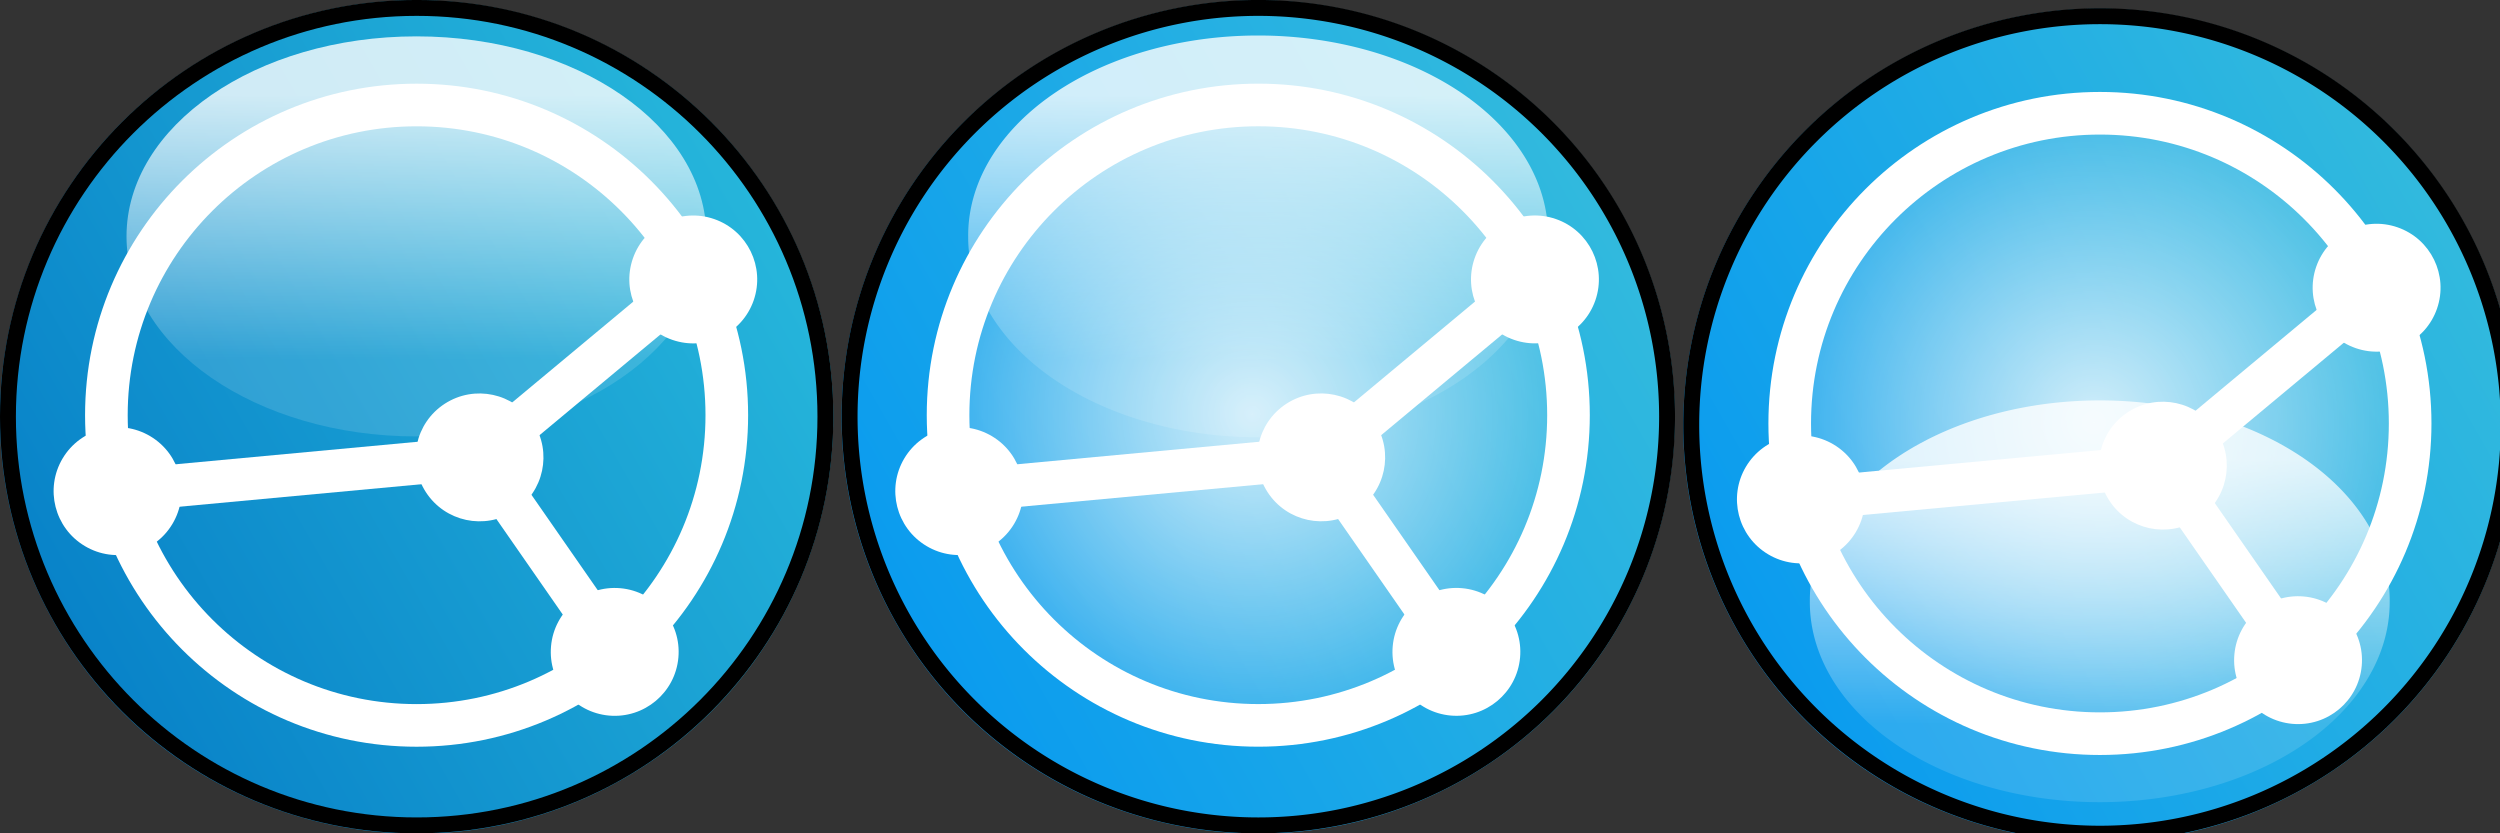 <?xml version="1.0" encoding="UTF-8" standalone="no"?>
<!-- Created with Inkscape (http://www.inkscape.org/) -->

<svg
   xmlns:dc="http://purl.org/dc/elements/1.1/"
   xmlns:cc="http://creativecommons.org/ns#"
   xmlns:rdf="http://www.w3.org/1999/02/22-rdf-syntax-ns#"
   xmlns:svg="http://www.w3.org/2000/svg"
   xmlns="http://www.w3.org/2000/svg"
   xmlns:xlink="http://www.w3.org/1999/xlink"
   xmlns:sodipodi="http://sodipodi.sourceforge.net/DTD/sodipodi-0.dtd"
   xmlns:inkscape="http://www.inkscape.org/namespaces/inkscape"
   width="602.91"
   height="200.97"
   id="svg2"
   sodipodi:version="0.32"
   inkscape:version="0.48.4 r9939"
   sodipodi:docname="aero-icon.svg"
   inkscape:output_extension="org.inkscape.output.svg.inkscape"
   version="1.1"
   inkscape:export-filename="C:\syncthing-gui\icons\aero-icon.png"
   inkscape:export-xdpi="28.469999"
   inkscape:export-ydpi="28.469999">
  <rect width="100%" height="100%" fill="#333333" stroke="none"/>
  <defs
     id="defs4">
    <linearGradient
       x1="0"
       y1="0"
       x2="1"
       y2="0"
       gradientUnits="userSpaceOnUse"
       gradientTransform="matrix(-5.1e-6,117.332,117.332,5.1e-6,58.666,0)"
       spreadMethod="pad"
       id="linearGradient4063">
      <stop
         style="stop-color:#0a9bef;stop-opacity:1;"
         offset="0"
         id="stop4065" />
      <stop
         style="stop-color:#32badd;stop-opacity:1;"
         offset="1"
         id="stop4067" />
    </linearGradient>
    <linearGradient
       id="linearGradient3426">
      <stop
         style="stop-color:#f5f5f5;stop-opacity:1"
         offset="0"
         id="stop3428" />
      <stop
         style="stop-color:#ffdd00;stop-opacity:1"
         offset="1"
         id="stop3434" />
    </linearGradient>
    <linearGradient
       id="linearGradient3387">
      <stop
         style="stop-color:#000000;stop-opacity:1"
         offset="0"
         id="stop3389" />
      <stop
         style="stop-color:#000000;stop-opacity:0;"
         offset="1"
         id="stop3391" />
    </linearGradient>
    <linearGradient
       id="linearGradient3371">
      <stop
         style="stop-color:#000000;stop-opacity:1"
         offset="0"
         id="stop3373" />
      <stop
         style="stop-color:#ac9393;stop-opacity:0;"
         offset="1"
         id="stop3375" />
    </linearGradient>
    <linearGradient
       id="linearGradient3347">
      <stop
         style="stop-color:#000000;stop-opacity:0.168;"
         offset="0"
         id="stop3349" />
      <stop
         style="stop-color:#000000;stop-opacity:0;"
         offset="1"
         id="stop3351" />
    </linearGradient>
    <linearGradient
       id="linearGradient3337">
      <stop
         id="stop3339"
         offset="0"
         style="stop-color:#abff5b;stop-opacity:0" />
      <stop
         style="stop-color:#80e044;stop-opacity:0.817"
         offset="0.442"
         id="stop3341" />
      <stop
         style="stop-color:#55c22d;stop-opacity:0.808;"
         offset="0.818"
         id="stop3343" />
      <stop
         id="stop3345"
         offset="1"
         style="stop-color:#008500;stop-opacity:0.746" />
    </linearGradient>
    <linearGradient
       id="linearGradient3297">
      <stop
         id="stop3299"
         offset="0"
         style="stop-color:#abff5b;stop-opacity:0.621" />
      <stop
         style="stop-color:#80e044;stop-opacity:0.714;"
         offset="0.19"
         id="stop3301" />
      <stop
         style="stop-color:#55c22d;stop-opacity:0.808;"
         offset="0.645"
         id="stop3303" />
      <stop
         id="stop3305"
         offset="1"
         style="stop-color:#008500;stop-opacity:1" />
    </linearGradient>
    <linearGradient
       id="linearGradient3271">
      <stop
         id="stop3273"
         offset="0"
         style="stop-color:#ffd400;stop-opacity:1" />
      <stop
         id="stop3275"
         offset="1"
         style="stop-color:#ff7400;stop-opacity:1" />
    </linearGradient>
    <linearGradient
       id="linearGradient3245">
      <stop
         style="stop-color:#ffffff;stop-opacity:0.791;"
         offset="0"
         id="stop3247" />
      <stop
         style="stop-color:#ff0000;stop-opacity:0;"
         offset="1"
         id="stop3249" />
    </linearGradient>
    <linearGradient
       id="linearGradient3177">
      <stop
         style="stop-color:#ffffff;stop-opacity:0.796"
         offset="0"
         id="stop3179" />
      <stop
         style="stop-color:#ffffff;stop-opacity:0.131"
         offset="1"
         id="stop3181" />
    </linearGradient>
    <linearGradient
       id="linearGradient3165">
      <stop
         style="stop-color:#abff5b;stop-opacity:0.621"
         offset="0"
         id="stop3167" />
      <stop
         id="stop3295"
         offset="0.253"
         style="stop-color:#80e044;stop-opacity:0.714;" />
      <stop
         id="stop3285"
         offset="0.5"
         style="stop-color:#55c22d;stop-opacity:0.808;" />
      <stop
         style="stop-color:#008500;stop-opacity:1"
         offset="1"
         id="stop3169" />
    </linearGradient>
    <inkscape:perspective
       sodipodi:type="inkscape:persp3d"
       inkscape:vp_x="693.22271 : 238.0343 : 1"
       inkscape:vp_y="6.1230318e-014 : 1000 : 0"
       inkscape:vp_z="1437.3172 : 238.0343 : 1"
       inkscape:persp3d-origin="1065.2699 : 62.640602 : 1"
       id="perspective10" />
    <linearGradient
       inkscape:collect="always"
       xlink:href="#linearGradient3177"
       id="linearGradient3183"
       x1="282.857"
       y1="261.252"
       x2="282.857"
       y2="313.966"
       gradientUnits="userSpaceOnUse" />
    <clipPath
       id="clipPath3038"
       clipPathUnits="userSpaceOnUse">
      <path
         inkscape:connector-curvature="0"
         id="path3040"
         d="m 0,117.332 429.019,0 L 429.019,0 0,0 0,117.332 z" />
    </clipPath>
    <linearGradient
       id="linearGradient3026"
       spreadMethod="pad"
       gradientTransform="matrix(-5.1e-6,117.332,117.332,5.1e-6,58.666,0)"
       gradientUnits="userSpaceOnUse"
       y2="0"
       x2="1"
       y1="0"
       x1="0">
      <stop
         id="stop3028"
         offset="0"
         style="stop-opacity:1;stop-color:#0882c8" />
      <stop
         id="stop3030"
         offset="1"
         style="stop-opacity:1;stop-color:#26b6db" />
    </linearGradient>
    <clipPath
       id="clipPath3018"
       clipPathUnits="userSpaceOnUse">
      <path
         inkscape:connector-curvature="0"
         id="path3020"
         d="M 58.666,117.332 C 26.266,117.332 0,91.066 0,58.666 l 0,0 C 0,26.266 26.266,0 58.666,0 l 0,0 c 32.399,0 58.666,26.266 58.666,58.666 l 0,0 c 0,32.4 -26.267,58.666 -58.666,58.666 z" />
    </clipPath>
    <linearGradient
       inkscape:collect="always"
       xlink:href="#linearGradient3026"
       id="linearGradient3520"
       gradientUnits="userSpaceOnUse"
       gradientTransform="matrix(-5.1e-6,117.332,117.332,5.1e-6,58.666,0)"
       spreadMethod="pad"
       x1="0"
       y1="0"
       x2="1"
       y2="0" />
    <linearGradient
       inkscape:collect="always"
       xlink:href="#linearGradient3177-7"
       id="linearGradient3183-1"
       x1="282.857"
       y1="261.252"
       x2="282.857"
       y2="313.966"
       gradientUnits="userSpaceOnUse" />
    <linearGradient
       id="linearGradient3177-7">
      <stop
         style="stop-color:#ffffff;stop-opacity:0.796"
         offset="0"
         id="stop3179-4" />
      <stop
         style="stop-color:#ffffff;stop-opacity:0.131"
         offset="1"
         id="stop3181-0" />
    </linearGradient>
    <clipPath
       id="clipPath3018-9"
       clipPathUnits="userSpaceOnUse">
      <path
         inkscape:connector-curvature="0"
         id="path3020-4"
         d="M 58.666,117.332 C 26.266,117.332 0,91.066 0,58.666 l 0,0 C 0,26.266 26.266,0 58.666,0 l 0,0 c 32.399,0 58.666,26.266 58.666,58.666 l 0,0 c 0,32.4 -26.267,58.666 -58.666,58.666 z" />
    </clipPath>
    <linearGradient
       inkscape:collect="always"
       xlink:href="#linearGradient4063"
       id="linearGradient3520-8"
       gradientUnits="userSpaceOnUse"
       gradientTransform="matrix(-5.1e-6,117.332,117.332,5.1e-6,58.666,0)"
       spreadMethod="pad"
       x1="0"
       y1="0"
       x2="1"
       y2="0" />
    <linearGradient
       id="linearGradient3026-8"
       spreadMethod="pad"
       gradientTransform="matrix(-5.1e-6,117.332,117.332,5.1e-6,58.666,0)"
       gradientUnits="userSpaceOnUse"
       y2="0"
       x2="1"
       y1="0"
       x1="0">
      <stop
         id="stop3028-2"
         offset="0"
         style="stop-opacity:1;stop-color:#0882c8" />
      <stop
         id="stop3030-4"
         offset="1"
         style="stop-opacity:1;stop-color:#26b6db" />
    </linearGradient>
    <radialGradient
       inkscape:collect="always"
       xlink:href="#linearGradient3177-7"
       id="radialGradient4085"
       cx="514.711"
       cy="23.852"
       fx="514.711"
       fy="23.852"
       r="49.644"
       gradientTransform="matrix(1,0,0,0.952,0,1.143)"
       gradientUnits="userSpaceOnUse" />
    <linearGradient
       inkscape:collect="always"
       xlink:href="#linearGradient3177-7-8"
       id="linearGradient3183-1-3"
       x1="282.857"
       y1="261.252"
       x2="282.857"
       y2="313.966"
       gradientUnits="userSpaceOnUse" />
    <linearGradient
       id="linearGradient3177-7-8">
      <stop
         style="stop-color:#ffffff;stop-opacity:0.796"
         offset="0"
         id="stop3179-4-6" />
      <stop
         style="stop-color:#ffffff;stop-opacity:0.131"
         offset="1"
         id="stop3181-0-9" />
    </linearGradient>
    <radialGradient
       inkscape:collect="always"
       xlink:href="#linearGradient3177-7-8"
       id="radialGradient4085-8"
       cx="514.711"
       cy="23.852"
       fx="514.711"
       fy="23.852"
       r="49.644"
       gradientTransform="matrix(1,0,0,0.952,0,1.143)"
       gradientUnits="userSpaceOnUse" />
    <linearGradient
       id="linearGradient4102">
      <stop
         style="stop-color:#ffffff;stop-opacity:0.796"
         offset="0"
         id="stop4104" />
      <stop
         style="stop-color:#ffffff;stop-opacity:0.131"
         offset="1"
         id="stop4106" />
    </linearGradient>
    <clipPath
       id="clipPath3018-9-6"
       clipPathUnits="userSpaceOnUse">
      <path
         inkscape:connector-curvature="0"
         id="path3020-4-6"
         d="M 58.666,117.332 C 26.266,117.332 0,91.066 0,58.666 l 0,0 C 0,26.266 26.266,0 58.666,0 l 0,0 c 32.399,0 58.666,26.266 58.666,58.666 l 0,0 c 0,32.4 -26.267,58.666 -58.666,58.666 z" />
    </clipPath>
    <linearGradient
       inkscape:collect="always"
       xlink:href="#linearGradient4063-3"
       id="linearGradient3520-8-2"
       gradientUnits="userSpaceOnUse"
       gradientTransform="matrix(-5.1e-6,117.332,117.332,5.1e-6,58.666,0)"
       spreadMethod="pad"
       x1="0"
       y1="0"
       x2="1"
       y2="0" />
    <linearGradient
       x1="0"
       y1="0"
       x2="1"
       y2="0"
       gradientUnits="userSpaceOnUse"
       gradientTransform="matrix(-5.1e-6,117.332,117.332,5.1e-6,58.666,0)"
       spreadMethod="pad"
       id="linearGradient4063-3">
      <stop
         style="stop-color:#0a9bef;stop-opacity:1;"
         offset="0"
         id="stop4065-8" />
      <stop
         style="stop-color:#32badd;stop-opacity:1;"
         offset="1"
         id="stop4067-2" />
    </linearGradient>
  </defs>
  <sodipodi:namedview
     id="base"
     pagecolor="#ffffff"
     bordercolor="#666666"
     borderopacity="1.0"
     inkscape:pageopacity="0.0"
     inkscape:pageshadow="2"
     inkscape:zoom="1.2618722"
     inkscape:cx="610.10746"
     inkscape:cy="387.41155"
     inkscape:document-units="px"
     inkscape:current-layer="layer1"
     showgrid="false"
     inkscape:window-width="1982"
     inkscape:window-height="1238"
     inkscape:window-x="2812"
     inkscape:window-y="33"
     showguides="true"
     inkscape:guide-bbox="true"
     inkscape:window-maximized="0">
    <sodipodi:guide
       orientation="0,1"
       position="-81.433,1077.418"
       id="guide3355" />
    <sodipodi:guide
       orientation="0,1"
       position="466.222,811.406"
       id="guide2463" />
  </sodipodi:namedview>
  <g
     inkscape:label="button"
     inkscape:groupmode="layer"
     id="layer1"
     transform="translate(0,-851.392)">
    <g
       id="g3744"
       transform="matrix(1.57,0,0,1.57,68.379,749.982)">
      <g
         style="display:inline"
         transform="matrix(1.25,0,0,-1.25,-43.547,211.268)"
         inkscape:label="background"
         id="background">
        <g
           transform="matrix(0.436,-0.756,0.756,0.436,-18.741,84.872)"
           id="g3014"
           style="display:inline">
          <g
             clip-path="url(#clipPath3018)"
             id="g3016">
            <g
               id="g3022">
              <g
                 id="g3024">
                <path
                   inkscape:connector-curvature="0"
                   id="path3032"
                   style="fill:url(#linearGradient3520);stroke:none"
                   d="M 58.666,117.332 C 26.266,117.332 0,91.066 0,58.666 l 0,0 C 0,26.266 26.266,0 58.666,0 l 0,0 c 32.399,0 58.666,26.266 58.666,58.666 l 0,0 c 0,32.4 -26.267,58.666 -58.666,58.666 z" />
              </g>
            </g>
          </g>
        </g>
      </g>
      <g
         transform="translate(-43.547,64.603)"
         style="display:inline"
         inkscape:label="rot0"
         id="rot0">
        <g
           id="g3038"
           style="display:inline"
           transform="matrix(1.25,0,0,-1.25,0,146.665)">
          <g
             id="g3042"
             transform="matrix(0.873,0,0,0.873,89.309,66.318)">
            <path
               d="m 0,0 c 0,24.117 -19.551,43.666 -43.666,43.666 -24.117,0 -43.666,-19.549 -43.666,-43.666 0,-24.115 19.549,-43.666 43.666,-43.666 C -19.551,-43.666 0,-24.115 0,0 z"
               style="fill:none;stroke:#ffffff;stroke-width:6;stroke-linecap:butt;stroke-linejoin:miter;stroke-miterlimit:10;stroke-opacity:1;stroke-dasharray:none"
               id="path3044"
               inkscape:connector-curvature="0" />
          </g>
          <g
             id="g3046"
             transform="matrix(0.873,0,0,0.873,82.619,75.575)">
            <path
               d="M 0,0 C 4.695,-1.625 9.82,0.865 11.447,5.562 13.072,10.256 10.578,15.385 5.883,17.008 1.187,18.635 -3.939,16.143 -5.564,11.445 -7.187,6.748 -4.697,1.623 0,0"
               style="fill:#ffffff;fill-opacity:1;fill-rule:nonzero;stroke:none"
               id="path3048"
               inkscape:connector-curvature="0" />
          </g>
          <g
             id="g3050"
             transform="matrix(0.873,0,0,0.873,85.165,82.987)">
            <path
               d="M 0,0 -30.071,-25.042"
               style="fill:none;stroke:#ffffff;stroke-width:6;stroke-linecap:butt;stroke-linejoin:miter;stroke-miterlimit:10;stroke-opacity:1;stroke-dasharray:none"
               id="path3052"
               inkscape:connector-curvature="0" />
          </g>
          <g
             id="g3054"
             transform="matrix(0.873,0,0,0.873,67.71,37.932)">
            <path
               d="m 0,0 c -0.445,-4.949 3.213,-9.32 8.158,-9.766 4.951,-0.443 9.326,3.213 9.768,8.162 0.443,4.948 -3.211,9.321 -8.16,9.766 C 4.814,8.604 0.441,4.951 0,0"
               style="fill:#ffffff;fill-opacity:1;fill-rule:nonzero;stroke:none"
               id="path3056"
               inkscape:connector-curvature="0" />
          </g>
          <g
             id="g3058"
             transform="matrix(0.873,0,0,0.873,75.517,37.248)">
            <path
               d="M 0,0 -19.017,27.366"
               style="fill:none;stroke:#ffffff;stroke-width:6;stroke-linecap:butt;stroke-linejoin:miter;stroke-miterlimit:10;stroke-opacity:1;stroke-dasharray:none"
               id="path3060"
               inkscape:connector-curvature="0" />
          </g>
          <g
             id="g3062"
             transform="matrix(0.873,0,0,0.873,52.328,56.863)">
            <path
               d="M 0,0 C 2.697,-4.17 8.27,-5.363 12.443,-2.664 16.615,0.033 17.809,5.609 15.107,9.779 12.408,13.953 6.834,15.146 2.662,12.445 -1.508,9.744 -2.703,4.172 0,0"
               style="fill:#ffffff;fill-opacity:1;fill-rule:nonzero;stroke:none"
               id="path3064"
               inkscape:connector-curvature="0" />
          </g>
          <g
             id="g3066"
             transform="matrix(0.873,0,0,0.873,18.462,63.735)">
            <path
               d="m 0,0 c -4.266,2.541 -9.789,1.146 -12.338,-3.123 -2.541,-4.268 -1.148,-9.793 3.123,-12.336 4.268,-2.549 9.795,-1.148 12.338,3.123 C 5.668,-8.066 4.271,-2.543 0,0"
               style="fill:#ffffff;fill-opacity:1;fill-rule:nonzero;stroke:none"
               id="path3068"
               inkscape:connector-curvature="0" />
          </g>
          <g
             id="g3070"
             transform="matrix(0.873,0,0,0.873,14.462,56.996)">
            <path
               d="M 0,0 50.942,4.739"
               style="fill:none;stroke:#ffffff;stroke-width:6;stroke-linecap:butt;stroke-linejoin:miter;stroke-miterlimit:10;stroke-opacity:1;stroke-dasharray:none"
               id="path3072"
               inkscape:connector-curvature="0" />
          </g>
        </g>
      </g>
    </g>
    <path
       sodipodi:type="arc"
       style="fill:#000000;fill-opacity:0;fill-rule:nonzero;stroke:#000000;stroke-width:3.834;stroke-miterlimit:4;stroke-opacity:1;stroke-dasharray:none;stroke-dashoffset:0"
       id="path3155"
       sodipodi:cx="275.71429"
       sodipodi:cy="333.79074"
       sodipodi:rx="98.571426"
       sodipodi:ry="98.571426"
       d="m 374.286,333.791 c 0,54.44 -44.132,98.571 -98.571,98.571 -54.439,0 -98.571,-44.132 -98.571,-98.571 0,-54.439 44.132,-98.571 98.571,-98.571 54.44,0 98.571,44.132 98.571,98.571 z"
       transform="translate(-175.226,618.083)"
       inkscape:export-filename="/home/heiko/Austausch/Inkscape_glasbutton.png"
       inkscape:export-xdpi="72"
       inkscape:export-ydpi="72" />
    <path
       sodipodi:type="arc"
       style="fill:url(#linearGradient3183);fill-opacity:1;fill-rule:nonzero;stroke:none"
       id="path3175"
       sodipodi:cx="282.85715"
       sodipodi:cy="289.50504"
       sodipodi:rx="54.285713"
       sodipodi:ry="40"
       d="m 337.143,289.505 c 0,22.091 -24.305,40 -54.286,40 -29.981,0 -54.286,-17.909 -54.286,-40 0,-22.091 24.305,-40 54.286,-40 29.981,0 54.286,17.909 54.286,40 z"
       transform="matrix(1.288,0,0,1.206,-263.887,559.259)"
       inkscape:export-filename="/home/heiko/Austausch/Inkscape_glasbutton.png"
       inkscape:export-xdpi="72"
       inkscape:export-ydpi="72" />
    <g
       id="background-5"
       inkscape:label="background"
       transform="matrix(1.962,0,0,-1.962,202.994,1081.648)"
       style="display:inline">
      <g
         style="display:inline"
         id="g3014-1"
         transform="matrix(0.436,-0.756,0.756,0.436,-18.741,84.872)">
        <g
           id="g3016-7"
           clip-path="url(#clipPath3018-9)">
          <g
             id="g3022-1">
            <g
               id="g3024-1">
              <path
                 d="M 58.666,117.332 C 26.266,117.332 0,91.066 0,58.666 l 0,0 C 0,26.266 26.266,0 58.666,0 l 0,0 c 32.399,0 58.666,26.266 58.666,58.666 l 0,0 c 0,32.4 -26.267,58.666 -58.666,58.666 z"
                 style="fill:url(#linearGradient3520-8);fill-opacity:1;stroke:none"
                 id="path3032-5"
                 inkscape:connector-curvature="0" />
            </g>
          </g>
        </g>
      </g>
    </g>
    <path
       sodipodi:type="arc"
       style="fill:url(#radialGradient4085);fill-opacity:1;stroke:#000000;stroke-opacity:1"
       id="path4077"
       sodipodi:cx="514.71136"
       sodipodi:cy="23.852222"
       sodipodi:rx="49.133343"
       sodipodi:ry="46.755924"
       d="m 493.062,-18.12 a 49.133,46.756 0 1 1 -0.039,0.018"
       transform="matrix(1.538,0,0,1.612,-489.637,912.807)"
       sodipodi:start="4.2561027"
       sodipodi:end="10.538408"
       sodipodi:open="true" />
    <g
       id="rot0-2"
       inkscape:label="rot0"
       style="display:inline"
       transform="matrix(1.57,0,0,1.57,202.994,851.402)">
      <g
         transform="matrix(1.25,0,0,-1.25,0,146.665)"
         style="display:inline"
         id="g3038-7">
        <g
           transform="matrix(0.873,0,0,0.873,89.309,66.318)"
           id="g3042-6">
          <path
             inkscape:connector-curvature="0"
             id="path3044-1"
             style="fill:none;stroke:#ffffff;stroke-width:6;stroke-linecap:butt;stroke-linejoin:miter;stroke-miterlimit:10;stroke-opacity:1;stroke-dasharray:none"
             d="m 0,0 c 0,24.117 -19.551,43.666 -43.666,43.666 -24.117,0 -43.666,-19.549 -43.666,-43.666 0,-24.115 19.549,-43.666 43.666,-43.666 C -19.551,-43.666 0,-24.115 0,0 z" />
        </g>
        <g
           transform="matrix(0.873,0,0,0.873,82.619,75.575)"
           id="g3046-4">
          <path
             inkscape:connector-curvature="0"
             id="path3048-2"
             style="fill:#ffffff;fill-opacity:1;fill-rule:nonzero;stroke:none"
             d="M 0,0 C 4.695,-1.625 9.82,0.865 11.447,5.562 13.072,10.256 10.578,15.385 5.883,17.008 1.187,18.635 -3.939,16.143 -5.564,11.445 -7.187,6.748 -4.697,1.623 0,0" />
        </g>
        <g
           transform="matrix(0.873,0,0,0.873,85.165,82.987)"
           id="g3050-3">
          <path
             inkscape:connector-curvature="0"
             id="path3052-2"
             style="fill:none;stroke:#ffffff;stroke-width:6;stroke-linecap:butt;stroke-linejoin:miter;stroke-miterlimit:10;stroke-opacity:1;stroke-dasharray:none"
             d="M 0,0 -30.071,-25.042" />
        </g>
        <g
           transform="matrix(0.873,0,0,0.873,67.71,37.932)"
           id="g3054-2">
          <path
             inkscape:connector-curvature="0"
             id="path3056-1"
             style="fill:#ffffff;fill-opacity:1;fill-rule:nonzero;stroke:none"
             d="m 0,0 c -0.445,-4.949 3.213,-9.32 8.158,-9.766 4.951,-0.443 9.326,3.213 9.768,8.162 0.443,4.948 -3.211,9.321 -8.16,9.766 C 4.814,8.604 0.441,4.951 0,0" />
        </g>
        <g
           transform="matrix(0.873,0,0,0.873,75.517,37.248)"
           id="g3058-6">
          <path
             inkscape:connector-curvature="0"
             id="path3060-8"
             style="fill:none;stroke:#ffffff;stroke-width:6;stroke-linecap:butt;stroke-linejoin:miter;stroke-miterlimit:10;stroke-opacity:1;stroke-dasharray:none"
             d="M 0,0 -19.017,27.366" />
        </g>
        <g
           transform="matrix(0.873,0,0,0.873,52.328,56.863)"
           id="g3062-5">
          <path
             inkscape:connector-curvature="0"
             id="path3064-7"
             style="fill:#ffffff;fill-opacity:1;fill-rule:nonzero;stroke:none"
             d="M 0,0 C 2.697,-4.17 8.27,-5.363 12.443,-2.664 16.615,0.033 17.809,5.609 15.107,9.779 12.408,13.953 6.834,15.146 2.662,12.445 -1.508,9.744 -2.703,4.172 0,0" />
        </g>
        <g
           transform="matrix(0.873,0,0,0.873,18.462,63.735)"
           id="g3066-6">
          <path
             inkscape:connector-curvature="0"
             id="path3068-1"
             style="fill:#ffffff;fill-opacity:1;fill-rule:nonzero;stroke:none"
             d="m 0,0 c -4.266,2.541 -9.789,1.146 -12.338,-3.123 -2.541,-4.268 -1.148,-9.793 3.123,-12.336 4.268,-2.549 9.795,-1.148 12.338,3.123 C 5.668,-8.066 4.271,-2.543 0,0" />
        </g>
        <g
           transform="matrix(0.873,0,0,0.873,14.462,56.996)"
           id="g3070-8">
          <path
             inkscape:connector-curvature="0"
             id="path3072-9"
             style="fill:none;stroke:#ffffff;stroke-width:6;stroke-linecap:butt;stroke-linejoin:miter;stroke-miterlimit:10;stroke-opacity:1;stroke-dasharray:none"
             d="M 0,0 50.942,4.739" />
        </g>
      </g>
    </g>
    <path
       sodipodi:type="arc"
       style="fill:#000000;fill-opacity:0;fill-rule:nonzero;stroke:#000000;stroke-width:3.834;stroke-miterlimit:4;stroke-opacity:1;stroke-dasharray:none;stroke-dashoffset:0"
       id="path3155-2"
       sodipodi:cx="275.71429"
       sodipodi:cy="333.79074"
       sodipodi:rx="98.571426"
       sodipodi:ry="98.571426"
       d="m 374.286,333.791 a 98.571,98.571 0 1 1 -197.143,0 98.571,98.571 0 1 1 197.143,0 z"
       transform="translate(27.751,618.083)"
       inkscape:export-filename="/home/heiko/Austausch/Inkscape_glasbutton.png"
       inkscape:export-xdpi="72"
       inkscape:export-ydpi="72" />
    <path
       sodipodi:type="arc"
       style="fill:url(#linearGradient3183-1);fill-opacity:1;fill-rule:nonzero;stroke:none"
       id="path3175-7"
       sodipodi:cx="282.85715"
       sodipodi:cy="289.50504"
       sodipodi:rx="54.285713"
       sodipodi:ry="40"
       d="m 337.143,289.505 a 54.286,40 0 1 1 -108.571,0 54.286,40 0 1 1 108.571,0 z"
       transform="matrix(1.288,0,0,1.206,-60.91,559.259)"
       inkscape:export-filename="/home/heiko/Austausch/Inkscape_glasbutton.png"
       inkscape:export-xdpi="72"
       inkscape:export-ydpi="72" />
    <g
       id="background-5-6"
       inkscape:label="background"
       transform="matrix(1.962,0,0,-1.962,405.971,1083.648)"
       style="display:inline">
      <g
         style="display:inline"
         id="g3014-1-2"
         transform="matrix(0.436,-0.756,0.756,0.436,-18.741,84.872)">
        <g
           id="g3016-7-7"
           clip-path="url(#clipPath3018-9-6)">
          <g
             id="g3022-1-5">
            <g
               id="g3024-1-7">
              <path
                 d="M 58.666,117.332 C 26.266,117.332 0,91.066 0,58.666 l 0,0 C 0,26.266 26.266,0 58.666,0 l 0,0 c 32.399,0 58.666,26.266 58.666,58.666 l 0,0 c 0,32.4 -26.267,58.666 -58.666,58.666 z"
                 style="fill:url(#linearGradient3520-8-2);fill-opacity:1;stroke:none"
                 id="path3032-5-8"
                 inkscape:connector-curvature="0" />
            </g>
          </g>
        </g>
      </g>
    </g>
    <path
       sodipodi:type="arc"
       style="fill:url(#radialGradient4085-8);fill-opacity:1;stroke:#000000;stroke-opacity:1"
       id="path4077-2"
       sodipodi:cx="514.71136"
       sodipodi:cy="23.852222"
       sodipodi:rx="49.133343"
       sodipodi:ry="46.755924"
       d="m 493.062,-18.12 a 49.133,46.756 0 1 1 -0.039,0.018"
       transform="matrix(1.538,0,0,1.612,-286.66,914.807)"
       sodipodi:start="4.2561027"
       sodipodi:end="10.538408"
       sodipodi:open="true" />
    <g
       id="rot0-2-7"
       inkscape:label="rot0"
       style="display:inline"
       transform="matrix(1.57,0,0,1.57,405.971,853.402)">
      <g
         transform="matrix(1.25,0,0,-1.25,0,146.665)"
         style="display:inline"
         id="g3038-7-8">
        <g
           transform="matrix(0.873,0,0,0.873,89.309,66.318)"
           id="g3042-6-0">
          <path
             inkscape:connector-curvature="0"
             id="path3044-1-2"
             style="fill:none;stroke:#ffffff;stroke-width:6;stroke-linecap:butt;stroke-linejoin:miter;stroke-miterlimit:10;stroke-opacity:1;stroke-dasharray:none"
             d="m 0,0 c 0,24.117 -19.551,43.666 -43.666,43.666 -24.117,0 -43.666,-19.549 -43.666,-43.666 0,-24.115 19.549,-43.666 43.666,-43.666 C -19.551,-43.666 0,-24.115 0,0 z" />
        </g>
        <g
           transform="matrix(0.873,0,0,0.873,82.619,75.575)"
           id="g3046-4-0">
          <path
             inkscape:connector-curvature="0"
             id="path3048-2-8"
             style="fill:#ffffff;fill-opacity:1;fill-rule:nonzero;stroke:none"
             d="M 0,0 C 4.695,-1.625 9.82,0.865 11.447,5.562 13.072,10.256 10.578,15.385 5.883,17.008 1.187,18.635 -3.939,16.143 -5.564,11.445 -7.187,6.748 -4.697,1.623 0,0" />
        </g>
        <g
           transform="matrix(0.873,0,0,0.873,85.165,82.987)"
           id="g3050-3-9">
          <path
             inkscape:connector-curvature="0"
             id="path3052-2-2"
             style="fill:none;stroke:#ffffff;stroke-width:6;stroke-linecap:butt;stroke-linejoin:miter;stroke-miterlimit:10;stroke-opacity:1;stroke-dasharray:none"
             d="M 0,0 -30.071,-25.042" />
        </g>
        <g
           transform="matrix(0.873,0,0,0.873,67.71,37.932)"
           id="g3054-2-8">
          <path
             inkscape:connector-curvature="0"
             id="path3056-1-2"
             style="fill:#ffffff;fill-opacity:1;fill-rule:nonzero;stroke:none"
             d="m 0,0 c -0.445,-4.949 3.213,-9.32 8.158,-9.766 4.951,-0.443 9.326,3.213 9.768,8.162 0.443,4.948 -3.211,9.321 -8.16,9.766 C 4.814,8.604 0.441,4.951 0,0" />
        </g>
        <g
           transform="matrix(0.873,0,0,0.873,75.517,37.248)"
           id="g3058-6-0">
          <path
             inkscape:connector-curvature="0"
             id="path3060-8-5"
             style="fill:none;stroke:#ffffff;stroke-width:6;stroke-linecap:butt;stroke-linejoin:miter;stroke-miterlimit:10;stroke-opacity:1;stroke-dasharray:none"
             d="M 0,0 -19.017,27.366" />
        </g>
        <g
           transform="matrix(0.873,0,0,0.873,52.328,56.863)"
           id="g3062-5-5">
          <path
             inkscape:connector-curvature="0"
             id="path3064-7-2"
             style="fill:#ffffff;fill-opacity:1;fill-rule:nonzero;stroke:none"
             d="M 0,0 C 2.697,-4.17 8.27,-5.363 12.443,-2.664 16.615,0.033 17.809,5.609 15.107,9.779 12.408,13.953 6.834,15.146 2.662,12.445 -1.508,9.744 -2.703,4.172 0,0" />
        </g>
        <g
           transform="matrix(0.873,0,0,0.873,18.462,63.735)"
           id="g3066-6-7">
          <path
             inkscape:connector-curvature="0"
             id="path3068-1-6"
             style="fill:#ffffff;fill-opacity:1;fill-rule:nonzero;stroke:none"
             d="m 0,0 c -4.266,2.541 -9.789,1.146 -12.338,-3.123 -2.541,-4.268 -1.148,-9.793 3.123,-12.336 4.268,-2.549 9.795,-1.148 12.338,3.123 C 5.668,-8.066 4.271,-2.543 0,0" />
        </g>
        <g
           transform="matrix(0.873,0,0,0.873,14.462,56.996)"
           id="g3070-8-7">
          <path
             inkscape:connector-curvature="0"
             id="path3072-9-8"
             style="fill:none;stroke:#ffffff;stroke-width:6;stroke-linecap:butt;stroke-linejoin:miter;stroke-miterlimit:10;stroke-opacity:1;stroke-dasharray:none"
             d="M 0,0 50.942,4.739" />
        </g>
      </g>
    </g>
    <path
       sodipodi:type="arc"
       style="fill:#000000;fill-opacity:0;fill-rule:nonzero;stroke:#000000;stroke-width:3.834;stroke-miterlimit:4;stroke-opacity:1;stroke-dasharray:none;stroke-dashoffset:0"
       id="path3155-2-7"
       sodipodi:cx="275.71429"
       sodipodi:cy="333.79074"
       sodipodi:rx="98.571426"
       sodipodi:ry="98.571426"
       d="m 374.286,333.791 a 98.571,98.571 0 1 1 -197.143,0 98.571,98.571 0 1 1 197.143,0 z"
       transform="translate(230.728,620.083)"
       inkscape:export-filename="/home/heiko/Austausch/Inkscape_glasbutton.png"
       inkscape:export-xdpi="72"
       inkscape:export-ydpi="72" />
    <path
       sodipodi:type="arc"
       style="fill:url(#linearGradient3183-1-3);fill-opacity:1;fill-rule:nonzero;stroke:none"
       id="path3175-7-8"
       sodipodi:cx="282.85715"
       sodipodi:cy="289.50504"
       sodipodi:rx="54.285713"
       sodipodi:ry="40"
       d="m 337.143,289.505 a 54.286,40 0 1 1 -108.571,0 54.286,40 0 1 1 108.571,0 z"
       transform="matrix(1.288,0,0,1.206,142.067,647.259)"
       inkscape:export-filename="/home/heiko/Austausch/Inkscape_glasbutton.png"
       inkscape:export-xdpi="72"
       inkscape:export-ydpi="72" />
  </g>
</svg>
